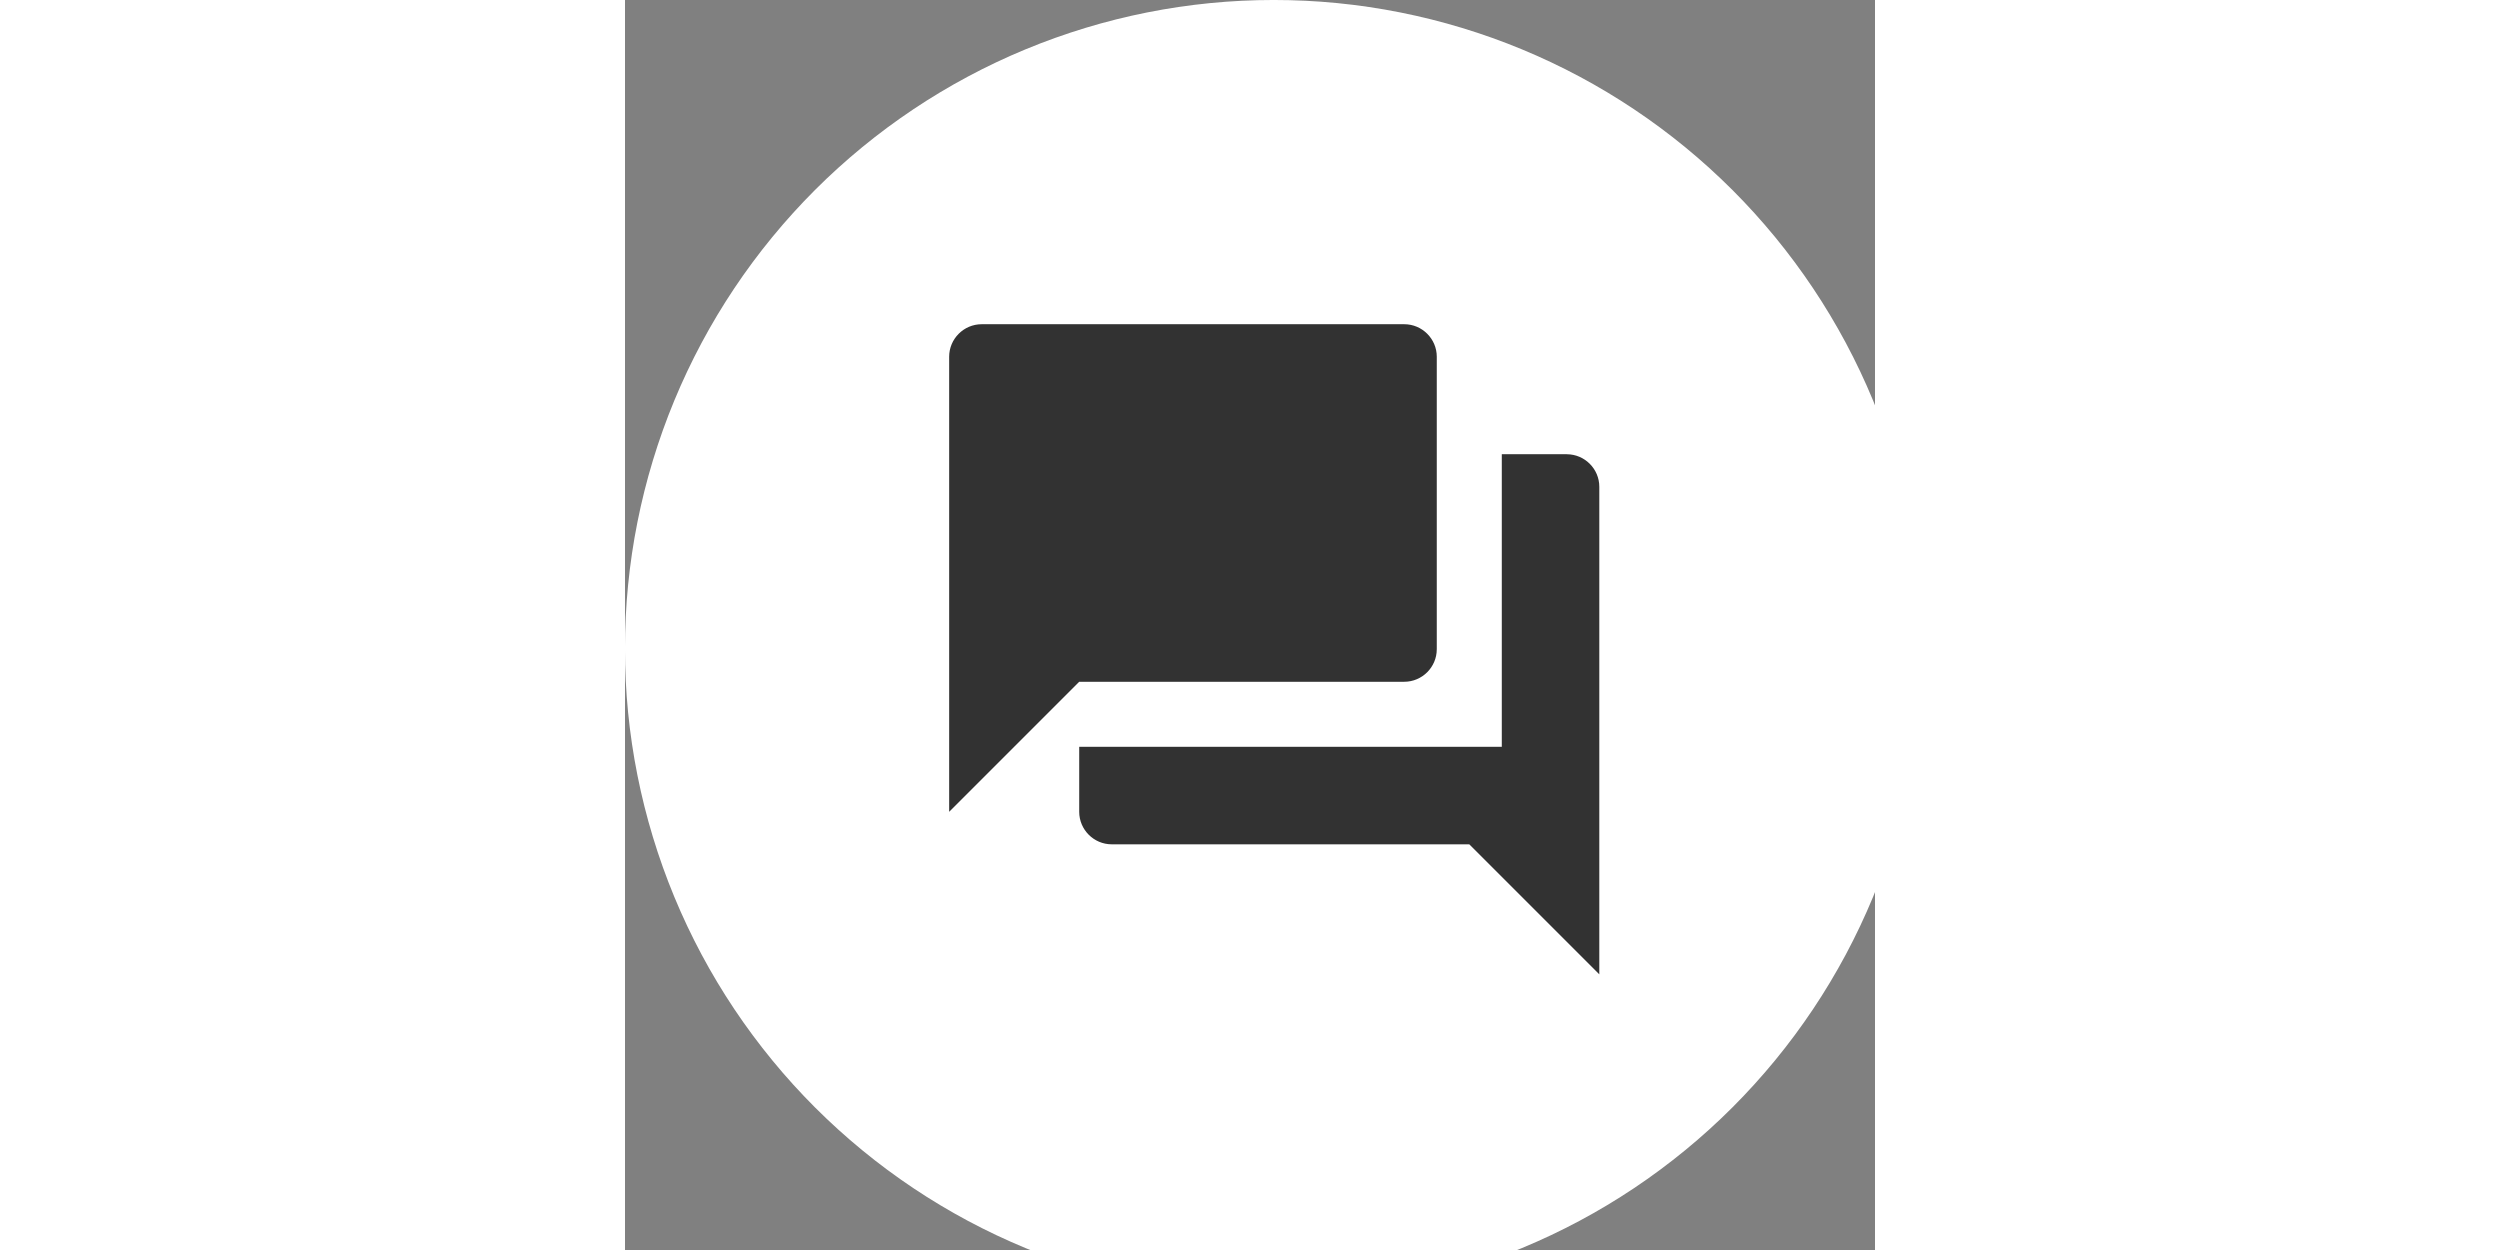 <?xml version="1.0" encoding="UTF-8"?>
<!DOCTYPE svg PUBLIC "-//W3C//DTD SVG 1.1//EN" "http://www.w3.org/Graphics/SVG/1.1/DTD/svg11.dtd">
<!-- Creator: CorelDRAW 2019 (64 Bit) -->
<svg xmlns="http://www.w3.org/2000/svg" xml:space="preserve" width="600" height="300"  version="1.1" style="shape-rendering:geometricPrecision; text-rendering:geometricPrecision; image-rendering:optimizeQuality; fill-rule:evenodd; clip-rule:evenodd"
viewBox="0 0 6300.5 6300.5"
 xmlns:xlink="http://www.w3.org/1999/xlink">
 <rect x="0" y="0" width="6300.5" height="6300.5" fill="#808080" stroke="none"/>
 <defs>
  <style type="text/css">
   <![CDATA[
    .fil1 {fill:#323232;fill-rule:nonzero}
    .fil0 {fill:white;fill-rule:nonzero}
   ]]>
  </style>
 </defs>
 <g id="Camada_x0020_1">
  <path class="fil0" d="M6539.5 3269.7c0,107.1 -5.2,213.9 -15.7,320.5 -10.5,106.6 -26.2,212.4 -47.1,317.4 -20.9,105 -46.9,208.8 -78,311.3 -31.1,102.5 -67.1,203.2 -108.1,302.1 -41,98.9 -86.7,195.6 -137.2,290.1 -50.5,94.4 -105.5,186.2 -165,275.2 -59.5,89 -123.2,175 -191.1,257.7 -67.9,82.8 -139.8,162 -215.5,237.8 -75.7,75.7 -155,147.6 -237.8,215.5 -82.8,67.9 -168.7,131.7 -257.7,191.2 -89,59.5 -180.8,114.5 -275.2,165 -94.4,50.5 -191.1,96.2 -290.1,137.2 -98.9,41 -199.7,77 -302.1,108.1 -102.5,31.1 -206.2,57.1 -311.3,78 -105,20.9 -210.8,36.6 -317.4,47.1 -106.6,10.5 -213.4,15.7 -320.5,15.7 -107.1,0 -213.9,-5.2 -320.5,-15.7 -106.6,-10.5 -212.4,-26.2 -317.4,-47.1 -105,-20.9 -208.8,-46.9 -311.3,-78 -102.5,-31.1 -203.2,-67.1 -302.1,-108.1 -98.9,-41 -195.6,-86.7 -290.1,-137.2 -94.4,-50.5 -186.2,-105.5 -275.2,-165 -89,-59.5 -175,-123.2 -257.7,-191.2 -82.8,-67.9 -162,-139.8 -237.8,-215.5 -75.7,-75.7 -147.6,-155 -215.5,-237.8 -67.9,-82.8 -131.7,-168.7 -191.2,-257.7 -59.5,-89 -114.5,-180.8 -165,-275.2 -50.5,-94.5 -96.2,-191.1 -137.2,-290.1 -41,-98.9 -77,-199.7 -108.1,-302.1 -31.1,-102.5 -57.1,-206.2 -78,-311.3 -20.9,-105 -36.6,-210.8 -47.1,-317.4 -10.5,-106.6 -15.7,-213.4 -15.7,-320.5 0,-107.1 5.2,-213.9 15.7,-320.5 10.5,-106.6 26.2,-212.4 47.1,-317.4 20.9,-105 46.9,-208.8 78,-311.3 31.1,-102.5 67.1,-203.2 108.1,-302.1 41,-98.9 86.7,-195.6 137.2,-290.1 50.5,-94.4 105.5,-186.2 165,-275.2 59.5,-89 123.2,-174.9 191.2,-257.7 67.9,-82.8 139.8,-162 215.5,-237.8 75.7,-75.7 155,-147.5 237.8,-215.5 82.8,-67.9 168.7,-131.6 257.7,-191.1 89,-59.5 180.8,-114.5 275.2,-165 94.5,-50.5 191.1,-96.2 290.1,-137.2 98.9,-41 199.7,-77 302.1,-108.1 102.5,-31.1 206.2,-57.1 311.3,-78 105,-20.9 210.8,-36.6 317.4,-47.1 106.6,-10.5 213.4,-15.7 320.5,-15.7 107.1,0 213.9,5.2 320.5,15.7 106.6,10.5 212.4,26.2 317.4,47.1 105,20.9 208.8,46.9 311.3,78 102.5,31.1 203.2,67.1 302.1,108.1 98.9,41 195.6,86.7 290.1,137.2 94.4,50.5 186.2,105.5 275.2,165 89,59.5 174.9,123.2 257.7,191.1 82.8,67.9 162,139.8 237.8,215.5 75.7,75.7 147.5,155 215.5,237.8 67.9,82.8 131.6,168.7 191.1,257.7 59.5,89 114.5,180.8 165,275.2 50.5,94.4 96.2,191.1 137.2,290.1 41,98.9 77,199.7 108.1,302.1 31.1,102.5 57.1,206.2 78,311.3 20.9,105 36.6,210.8 47.1,317.4 10.5,106.6 15.7,213.4 15.7,320.5z"/>
  <path class="fil1" d="M4747.1 2289.5l-327.7 0 0 1474.6 -2130 0 0 327.7c0,90.1 73.7,163.9 163.8,163.9l1802.3 0 655.4 655.4 0 -2457.6c0,-90.1 -73.7,-163.9 -163.9,-163.9zm-655.4 983.1l0 -1474.6c0,-90.1 -73.7,-163.8 -163.9,-163.8l-2130 0c-90.1,0 -163.9,73.7 -163.9,163.8l0 2293.8 655.4 -655.4 1638.4 0c90.1,0 163.9,-73.7 163.9,-163.8z"/>
 </g>
</svg>
